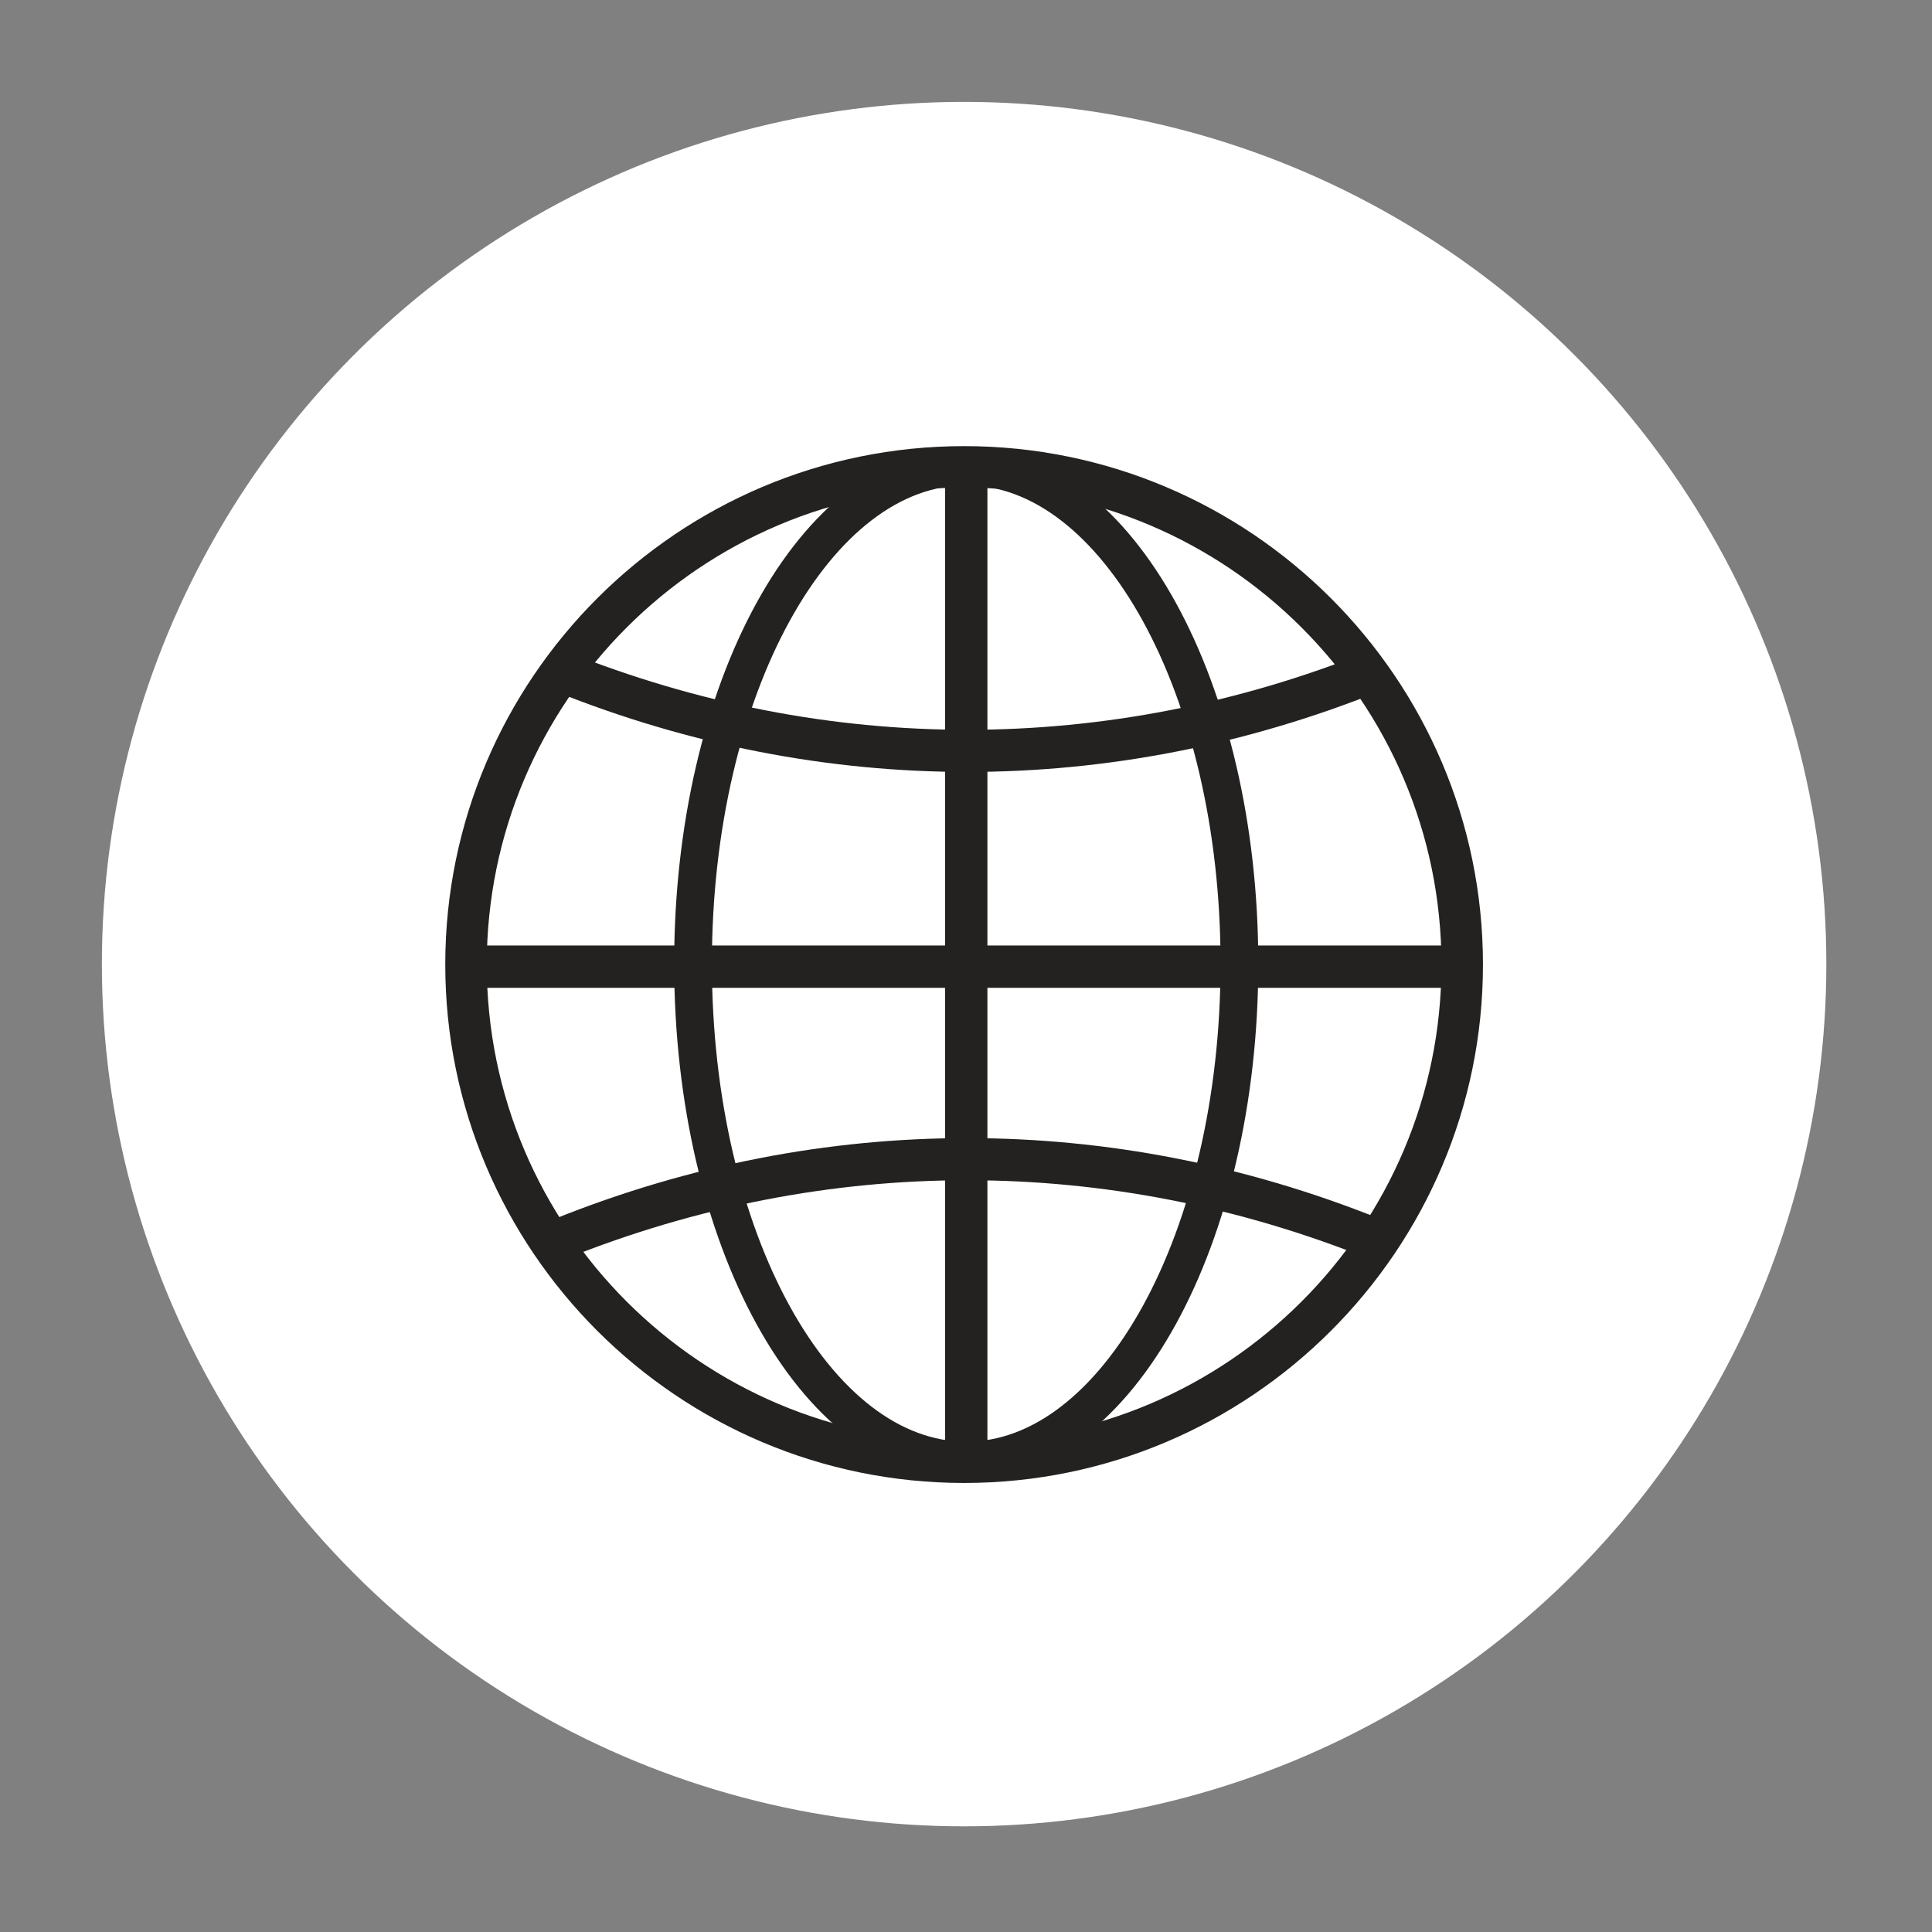 <svg id="Earth" xmlns="http://www.w3.org/2000/svg" width="256" height="256" viewBox="0 0 512 512">
<rect x="0" y="0" width="512" height="512" fill="#808080" stroke="none"/>
<defs>
    <style>
      .cls-1 {
        fill: #fff;
      }

      .cls-2 {
        fill: #232220;
      }

      .cls-2, .cls-3 {
        fill-rule: evenodd;
      }

      .cls-3 {
        fill: none;
        stroke: #232220;
        stroke-width: 10px;
      }
    </style>
  </defs>
  <circle id="Main" class="cls-1" cx="255.5" cy="255.5" r="228.5"/>
  <path id="OuterRound" class="cls-2" d="M118,255.614C118,331.369,179.682,393,255.5,393S393,331.369,393,255.614,331.318,118.228,255.5,118.228,118,179.858,118,255.614Zm11,0c0-69.695,56.748-126.4,126.5-126.4s126.5,56.7,126.5,126.4-56.748,126.4-126.5,126.4S129,325.309,129,255.614Z"/>
  <path id="InnerRound" class="cls-3" d="M256.061,123.608c39.985,0,72.4,58.975,72.4,131.726s-32.413,131.725-72.4,131.725-72.4-58.975-72.4-131.725S216.077,123.608,256.061,123.608Z"/>
  <path id="Middle2" class="cls-2" d="M250.449,124.4h11.224V387.953H250.449V124.4Z"/>
  <path id="Middle" class="cls-2" d="M387.949,250.567v11.215H124.173V250.567H387.949Z"/>
  <path id="Top" class="cls-2" d="M362.7,172.621q1.4,5.311,2.8,10.621c-70.947,28.44-147.37,28.44-218.316,0q1.4-5.31,2.8-10.621C219.109,200.332,293.574,200.332,362.7,172.621Z"/>
  <path id="Bottom" class="cls-2" d="M362.7,333.559q1.4-5.31,2.8-10.62c-70.947-28.44-147.37-28.44-218.316,0q1.4,5.31,2.8,10.62C219.109,305.849,293.574,305.849,362.7,333.559Z"/>
</svg>
